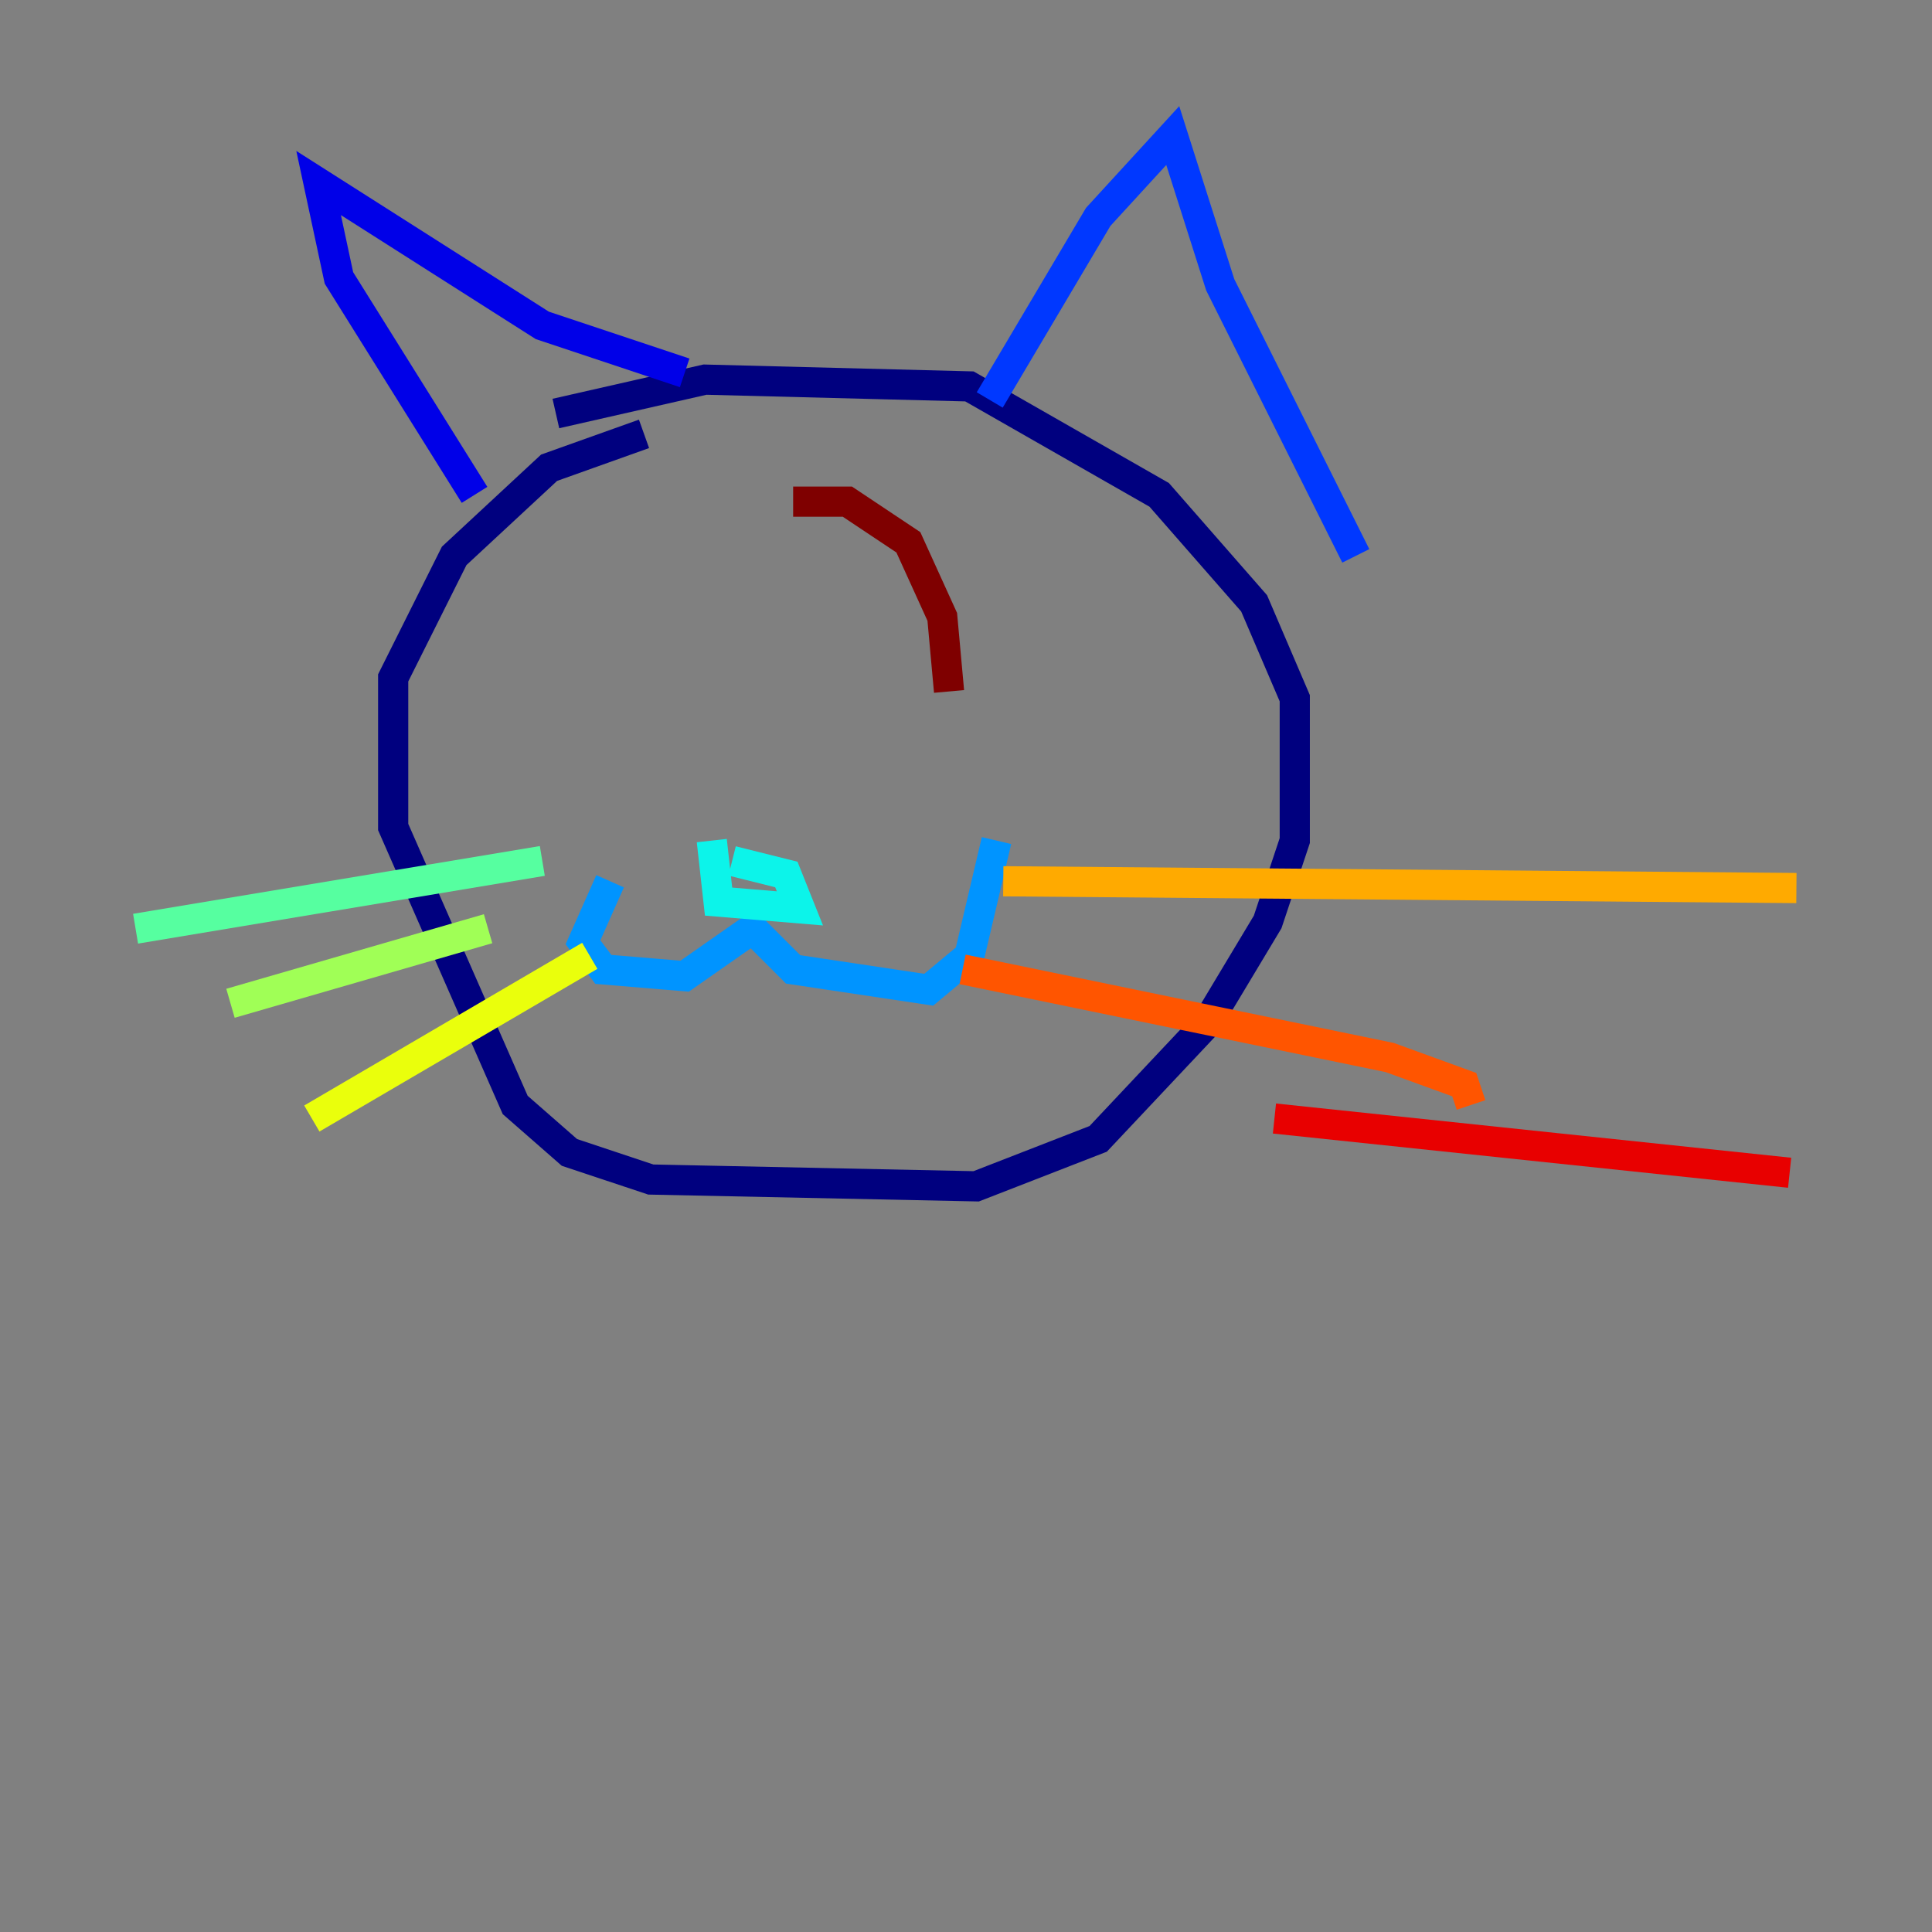 <?xml version="1.0" encoding="utf-8" ?>
<svg baseProfile="tiny" height="128" version="1.2" viewBox="0,0,128,128" width="128" xmlns="http://www.w3.org/2000/svg" xmlns:ev="http://www.w3.org/2001/xml-events" xmlns:xlink="http://www.w3.org/1999/xlink"><rect x="0" y="0" width="128" height="128" fill="#808080" stroke="none"/><defs /><polyline fill="none" points="36.828,27.396 46.709,25.151 64.225,25.6 76.8,32.786 83.088,39.972 85.782,46.26 85.782,55.691 83.986,61.081 79.944,67.817 72.758,75.453 64.674,78.597 43.116,78.147 37.726,76.351 34.133,73.207 26.049,54.793 26.049,44.912 30.091,36.828 36.379,30.989 42.667,28.744" stroke="#00007f" stroke-width="2" /><polyline fill="none" points="31.439,32.786 22.456,18.414 21.109,12.126 35.93,21.558 45.361,24.702" stroke="#0000e8" stroke-width="2" /><polyline fill="none" points="65.572,26.498 72.758,14.372 77.698,8.982 80.842,18.863 89.825,36.828" stroke="#0038ff" stroke-width="2" /><polyline fill="none" points="40.421,58.386 38.625,62.428 39.972,64.225 45.361,64.674 49.853,61.53 52.547,64.225 61.53,65.572 64.225,63.326 66.021,55.691" stroke="#0094ff" stroke-width="2" /><polyline fill="none" points="48.505,57.039 52.098,57.937 52.996,60.182 47.607,59.733 47.158,55.691" stroke="#0cf4ea" stroke-width="2" /><polyline fill="none" points="35.93,57.039 8.982,61.53" stroke="#56ffa0" stroke-width="2" /><polyline fill="none" points="32.337,61.53 15.27,66.47" stroke="#a0ff56" stroke-width="2" /><polyline fill="none" points="39.074,63.326 20.66,74.105" stroke="#eaff0c" stroke-width="2" /><polyline fill="none" points="66.47,58.386 119.017,58.835" stroke="#ffaa00" stroke-width="2" /><polyline fill="none" points="63.775,64.225 92.07,70.063 97.01,71.86 97.46,73.207" stroke="#ff5500" stroke-width="2" /><polyline fill="none" points="84.435,74.105 118.568,77.698" stroke="#e80000" stroke-width="2" /><polyline fill="none" points="52.547,33.235 56.14,33.235 60.182,35.93 62.428,40.87 62.877,45.81" stroke="#7f0000" stroke-width="2" /></svg>